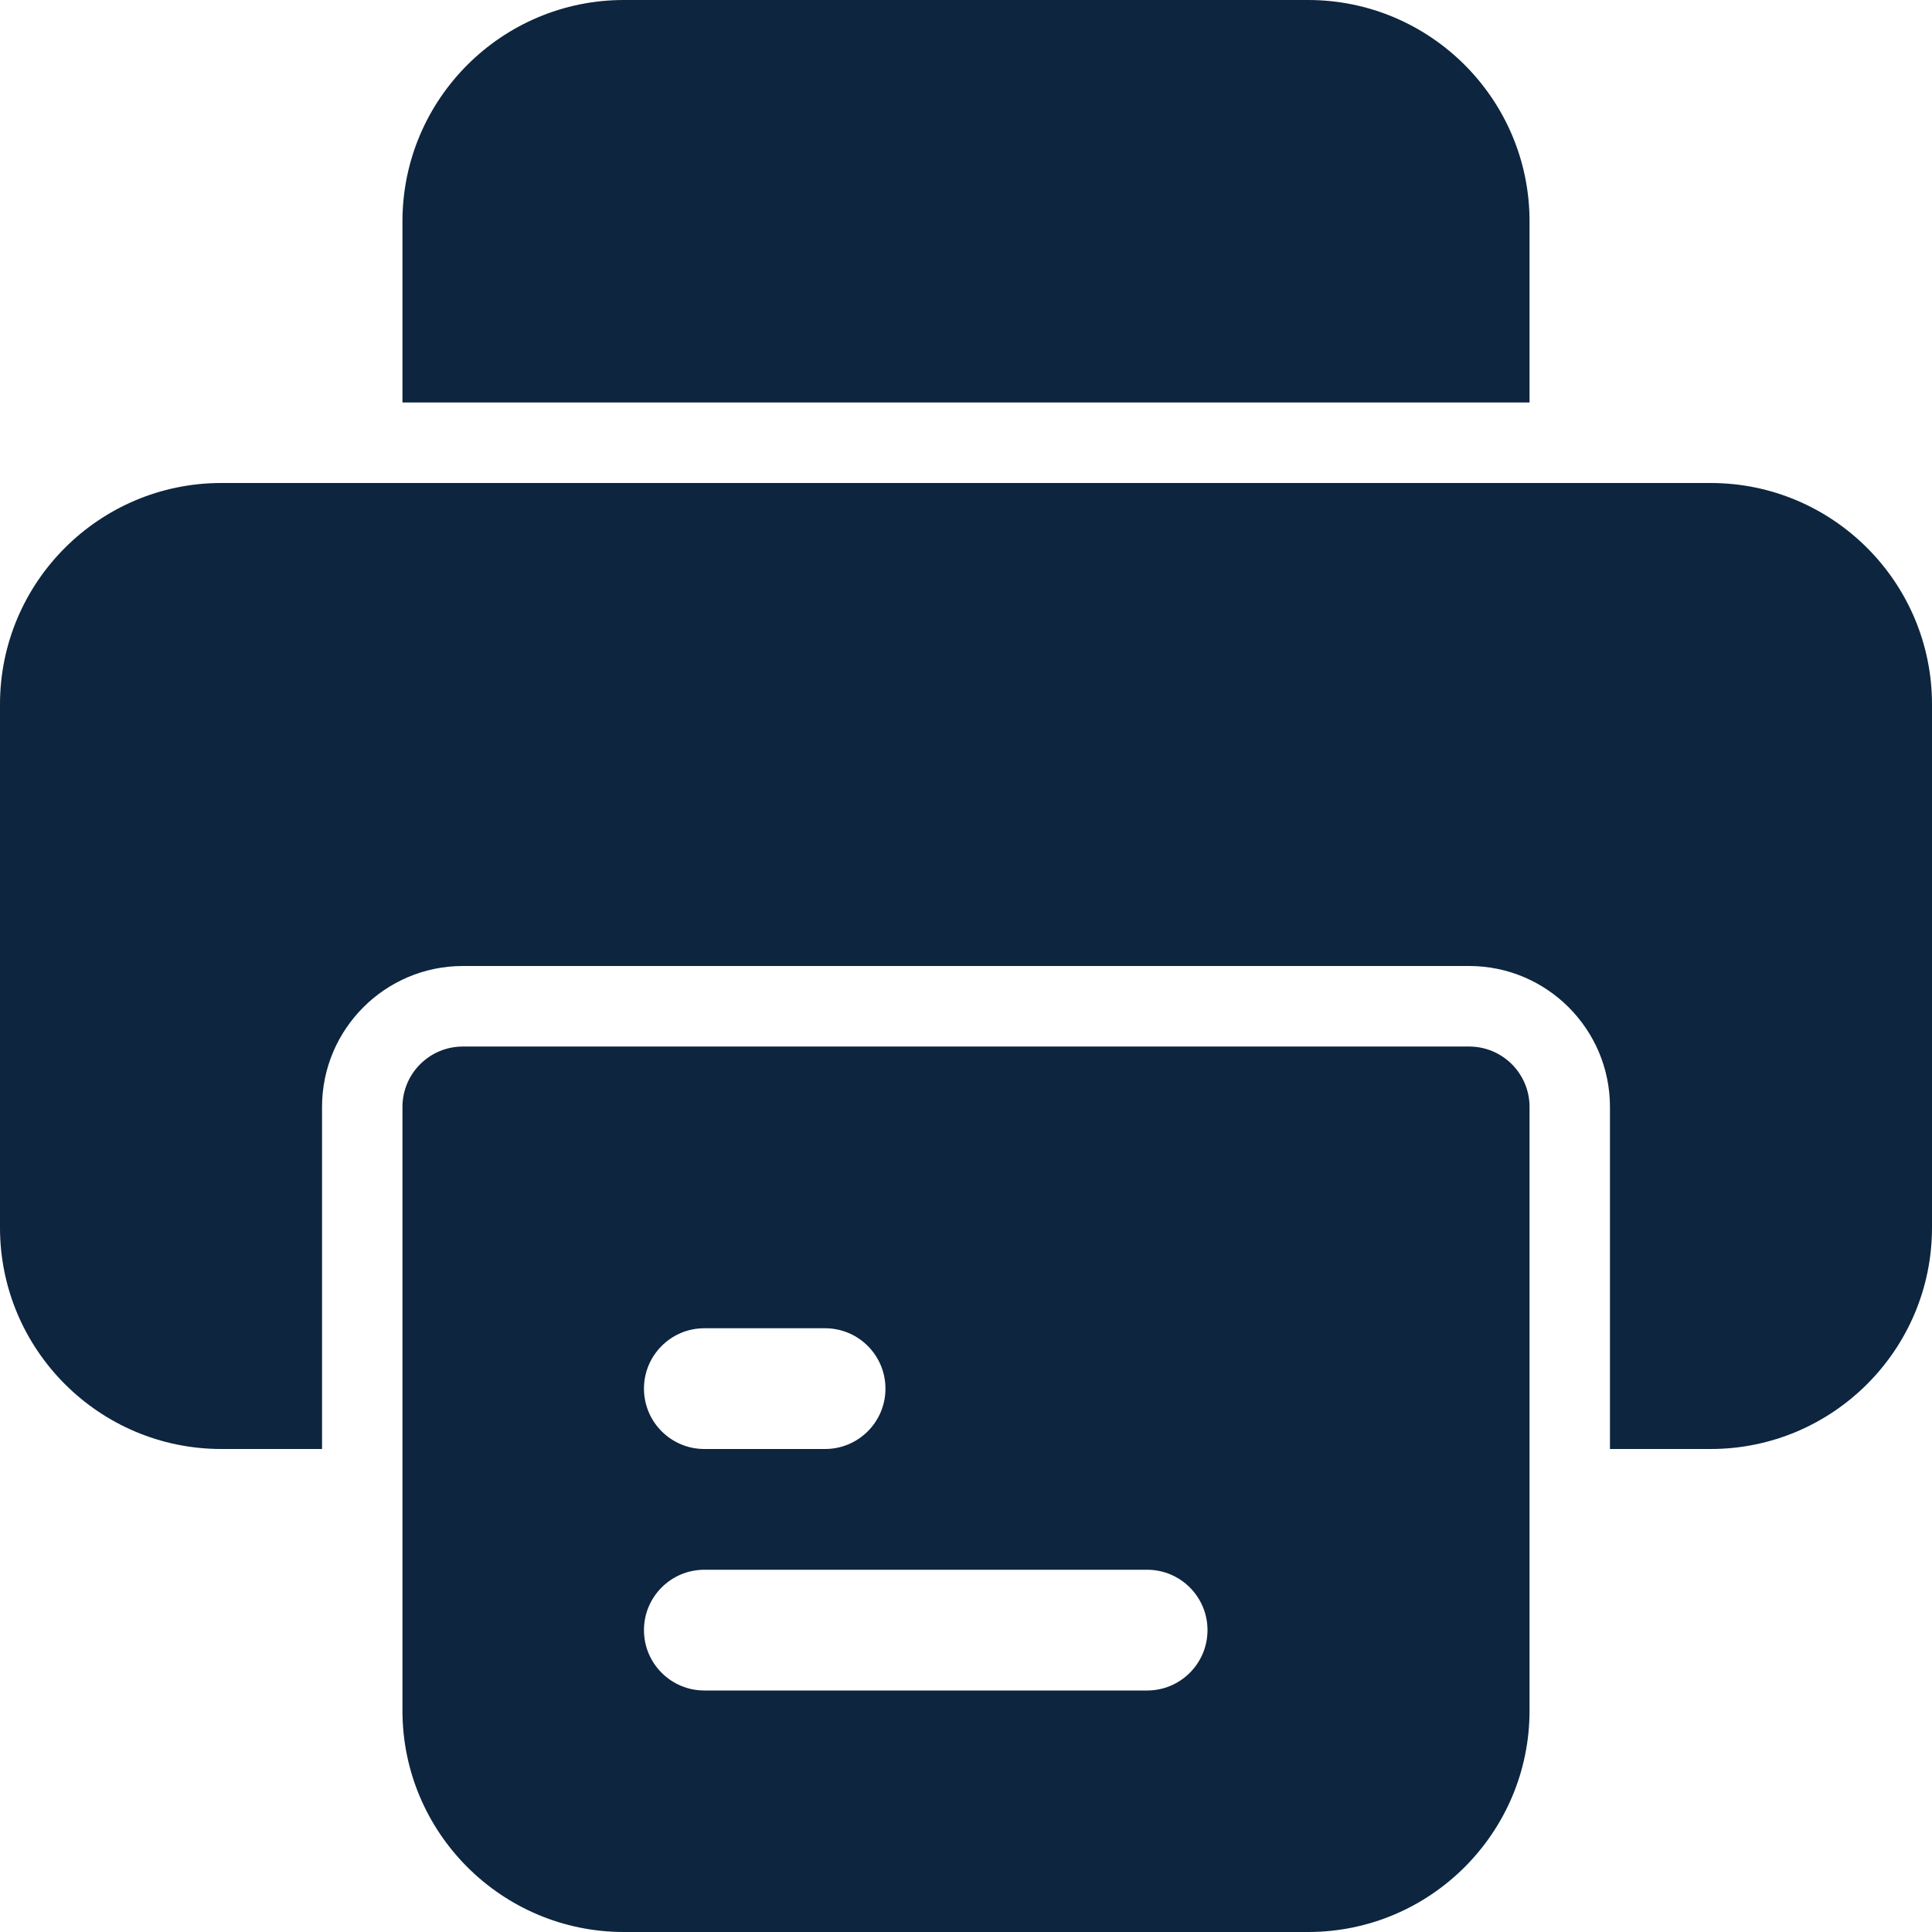<svg width="16" height="16" viewBox="0 0 16 16" fill="none" xmlns="http://www.w3.org/2000/svg">
<path d="M12.667 3.333V1.833C12.667 0.822 11.845 0 10.833 0H5.167C4.155 0 3.333 0.822 3.333 1.833V3.333H12.667Z" fill="#0D253E"/>
<path d="M14.167 4H1.833C0.822 4 0 4.822 0 5.833V10.167C0 11.178 0.822 12 1.833 12H2.667V9.167C2.667 8.523 3.19 8 3.833 8H12.167C12.81 8 13.333 8.523 13.333 9.167V12H14.167C15.178 12 16 11.178 16 10.167V5.833C16 4.822 15.178 4 14.167 4Z" fill="#0D253E"/>
<path fill-rule="evenodd" clip-rule="evenodd" d="M12.167 8.667H3.833C3.557 8.667 3.333 8.891 3.333 9.167V14.167C3.333 15.178 4.155 16 5.167 16H10.833C11.845 16 12.667 15.178 12.667 14.167V9.167C12.667 8.891 12.443 8.667 12.167 8.667ZM5.833 11H6.833C7.109 11 7.333 11.224 7.333 11.5C7.333 11.776 7.109 12 6.833 12H5.833C5.557 12 5.333 11.776 5.333 11.5C5.333 11.224 5.557 11 5.833 11ZM5.833 14H9.5C9.776 14 10 13.776 10 13.5C10 13.224 9.776 13 9.5 13H5.833C5.557 13 5.333 13.224 5.333 13.5C5.333 13.776 5.557 14 5.833 14Z" fill="#0D253E"/>
</svg>
